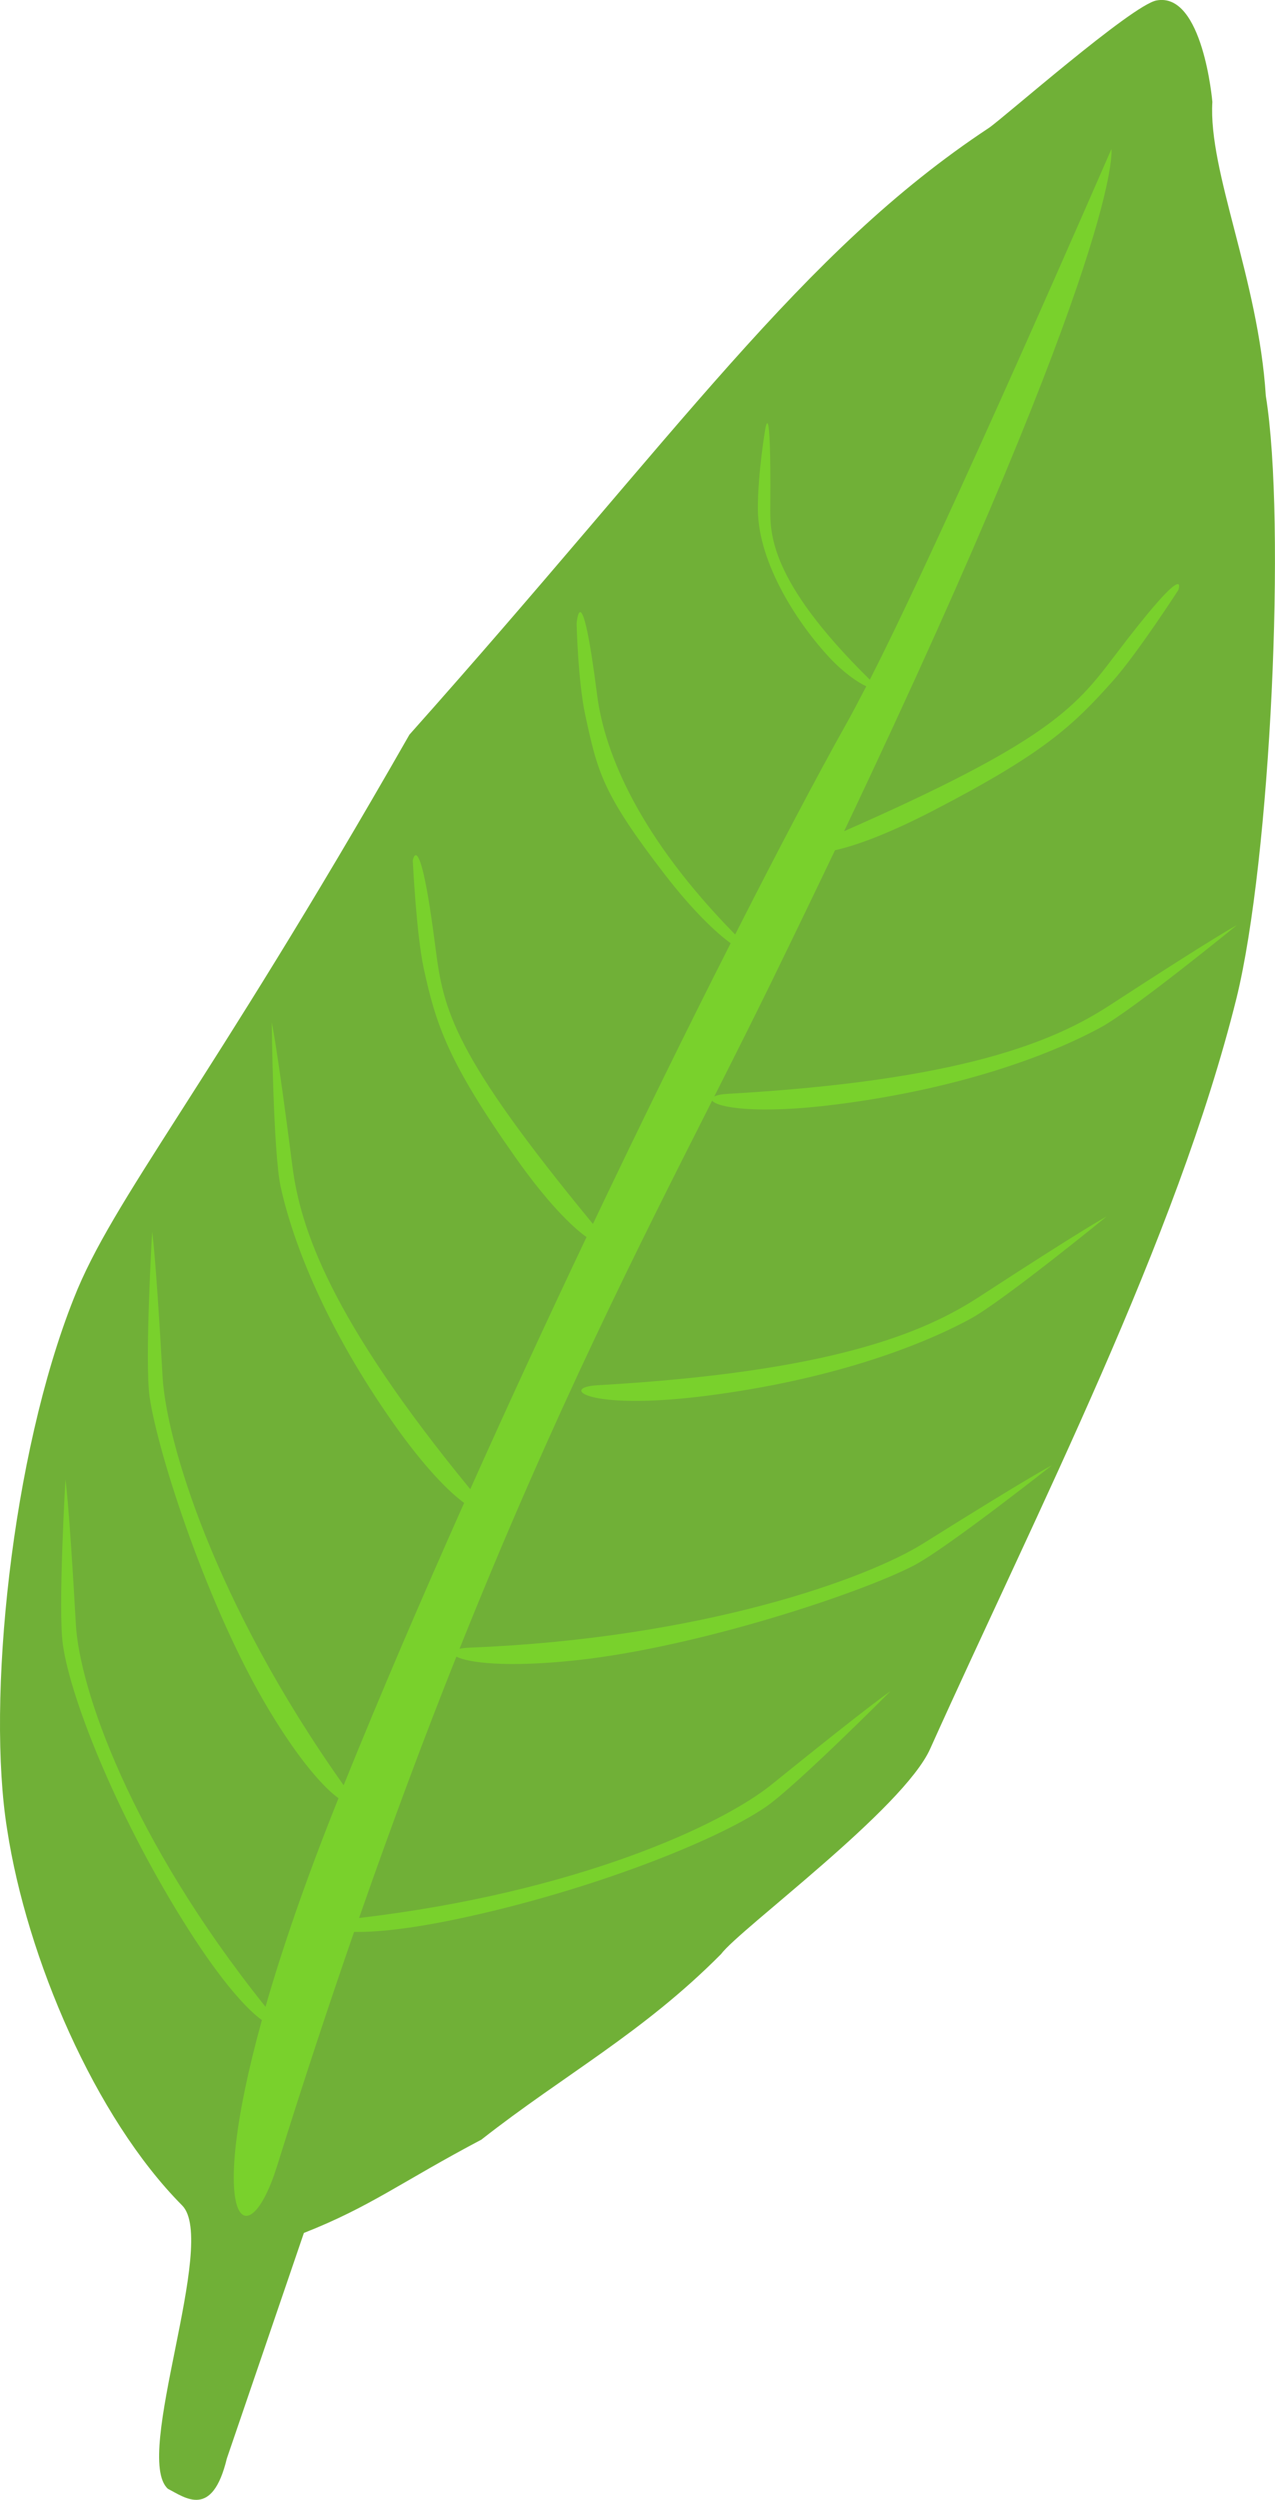 <svg viewBox="0 0 14.147 27.727">
  <defs/>
  <path fill="#70b037" d="M5.344 23.73c-.883.465-1.233.746-1.972 1.036l-.855 2.502c-.162.672-.461.435-.654.336-.394-.355.56-2.743.157-3.144-.968-.975-1.722-2.746-1.94-4.164-.232-1.427.048-4.16.739-5.896.433-1.104 1.466-2.298 3.724-6.252 3.004-3.371 4.346-5.352 6.429-6.729.148-.098 1.585-1.362 1.86-1.414.516-.097.62 1.125.62 1.125-.047.772.511 1.964.593 3.26.227 1.398.054 5.143-.326 6.684-.668 2.683-2.202 5.664-3.397 8.32-.295.666-2.118 2.004-2.322 2.28-.869.875-1.738 1.335-2.656 2.055z"/>
  <path fill="#79d12c" d="M.726 16.411s.038.214.116 1.608c.04.702.597 2.358 2.104 4.239.181-.631.443-1.399.81-2.314-.154-.109-.426-.404-.769-.974-.672-1.115-1.235-2.84-1.327-3.477-.056-.389.028-1.831.028-1.831s.038.214.116 1.608c.04.702.561 2.49 2.009 4.531.411-1.018.867-2.078 1.337-3.132-.169-.123-.439-.393-.78-.876-.75-1.063-1.119-2.004-1.256-2.631-.083-.383-.099-1.822-.099-1.822s.052.21.229 1.591c.088.69.418 1.691 1.974 3.586.426-.952.862-1.895 1.29-2.796-.169-.121-.441-.391-.786-.88-.75-1.063-.884-1.472-1.02-2.099-.083-.383-.122-1.199-.122-1.199s.076-.413.252.968c.088.691.188 1.172 1.747 3.064.541-1.137 1.063-2.197 1.528-3.113-.166-.122-.42-.36-.733-.766-.689-.894-.743-1.132-.879-1.76-.083-.383-.097-1.021-.097-1.021s.051-.591.227.79c.086.673.486 1.595 1.532 2.66.492-.969.917-1.772 1.217-2.308.073-.129.154-.283.238-.445-.096-.044-.252-.151-.409-.319-.323-.345-.792-1.026-.794-1.649-.001-.395.081-.877.081-.877s.066-.44.057.84c-.002.286-.033.814 1.102 1.929.001.001.001.002.002.003.831-1.624 2.683-5.893 2.681-5.886 0 0 .152 1.004-2.966 7.566 2.223-.977 2.558-1.359 2.984-1.922.87-1.15.724-.752.724-.752s-.457.707-.729 1.011c-.445.499-.774.805-1.989 1.434-.509.264-.87.392-1.091.44-.221.463-.46.958-.719 1.489-.195.398-.404.814-.621 1.243.029-.015.078-.026.15-.03 2.597-.147 3.623-.582 4.235-.98 1.212-.789 1.414-.891 1.414-.891s-1.153.941-1.512 1.135c-.588.319-1.578.68-2.919.852-.91.117-1.34.032-1.391-.041-.8 1.582-1.745 3.438-2.803 6.08.027-.006.06-.01.101-.012 2.597-.102 4.425-.768 5.044-1.156 1.225-.768 1.428-.867 1.428-.867s-1.169.922-1.53 1.11c-.593.309-2.385.902-3.727 1.05-.799.088-1.225.028-1.351-.038-.349.875-.709 1.837-1.08 2.899 2.415-.285 4.025-1.032 4.581-1.483 1.125-.91 1.315-1.032 1.315-1.032s-1.049 1.054-1.386 1.285c-.553.378-1.958.93-3.392 1.235-.563.12-.942.154-1.173.149-.279.805-.564 1.666-.854 2.595-.325 1.041-.805.678-.169-1.617-.155-.11-.435-.408-.812-1-.757-1.187-1.304-2.524-1.396-3.161-.056-.389.028-1.831.028-1.831zm5.726-.995c.01-.025.071-.046.177-.052 2.597-.147 3.623-.582 4.235-.98 1.212-.789 1.414-.891 1.414-.891s-1.153.941-1.512 1.135c-.588.319-1.579.68-2.919.852-1.005.129-1.426.012-1.395-.064z"/>
</svg>
